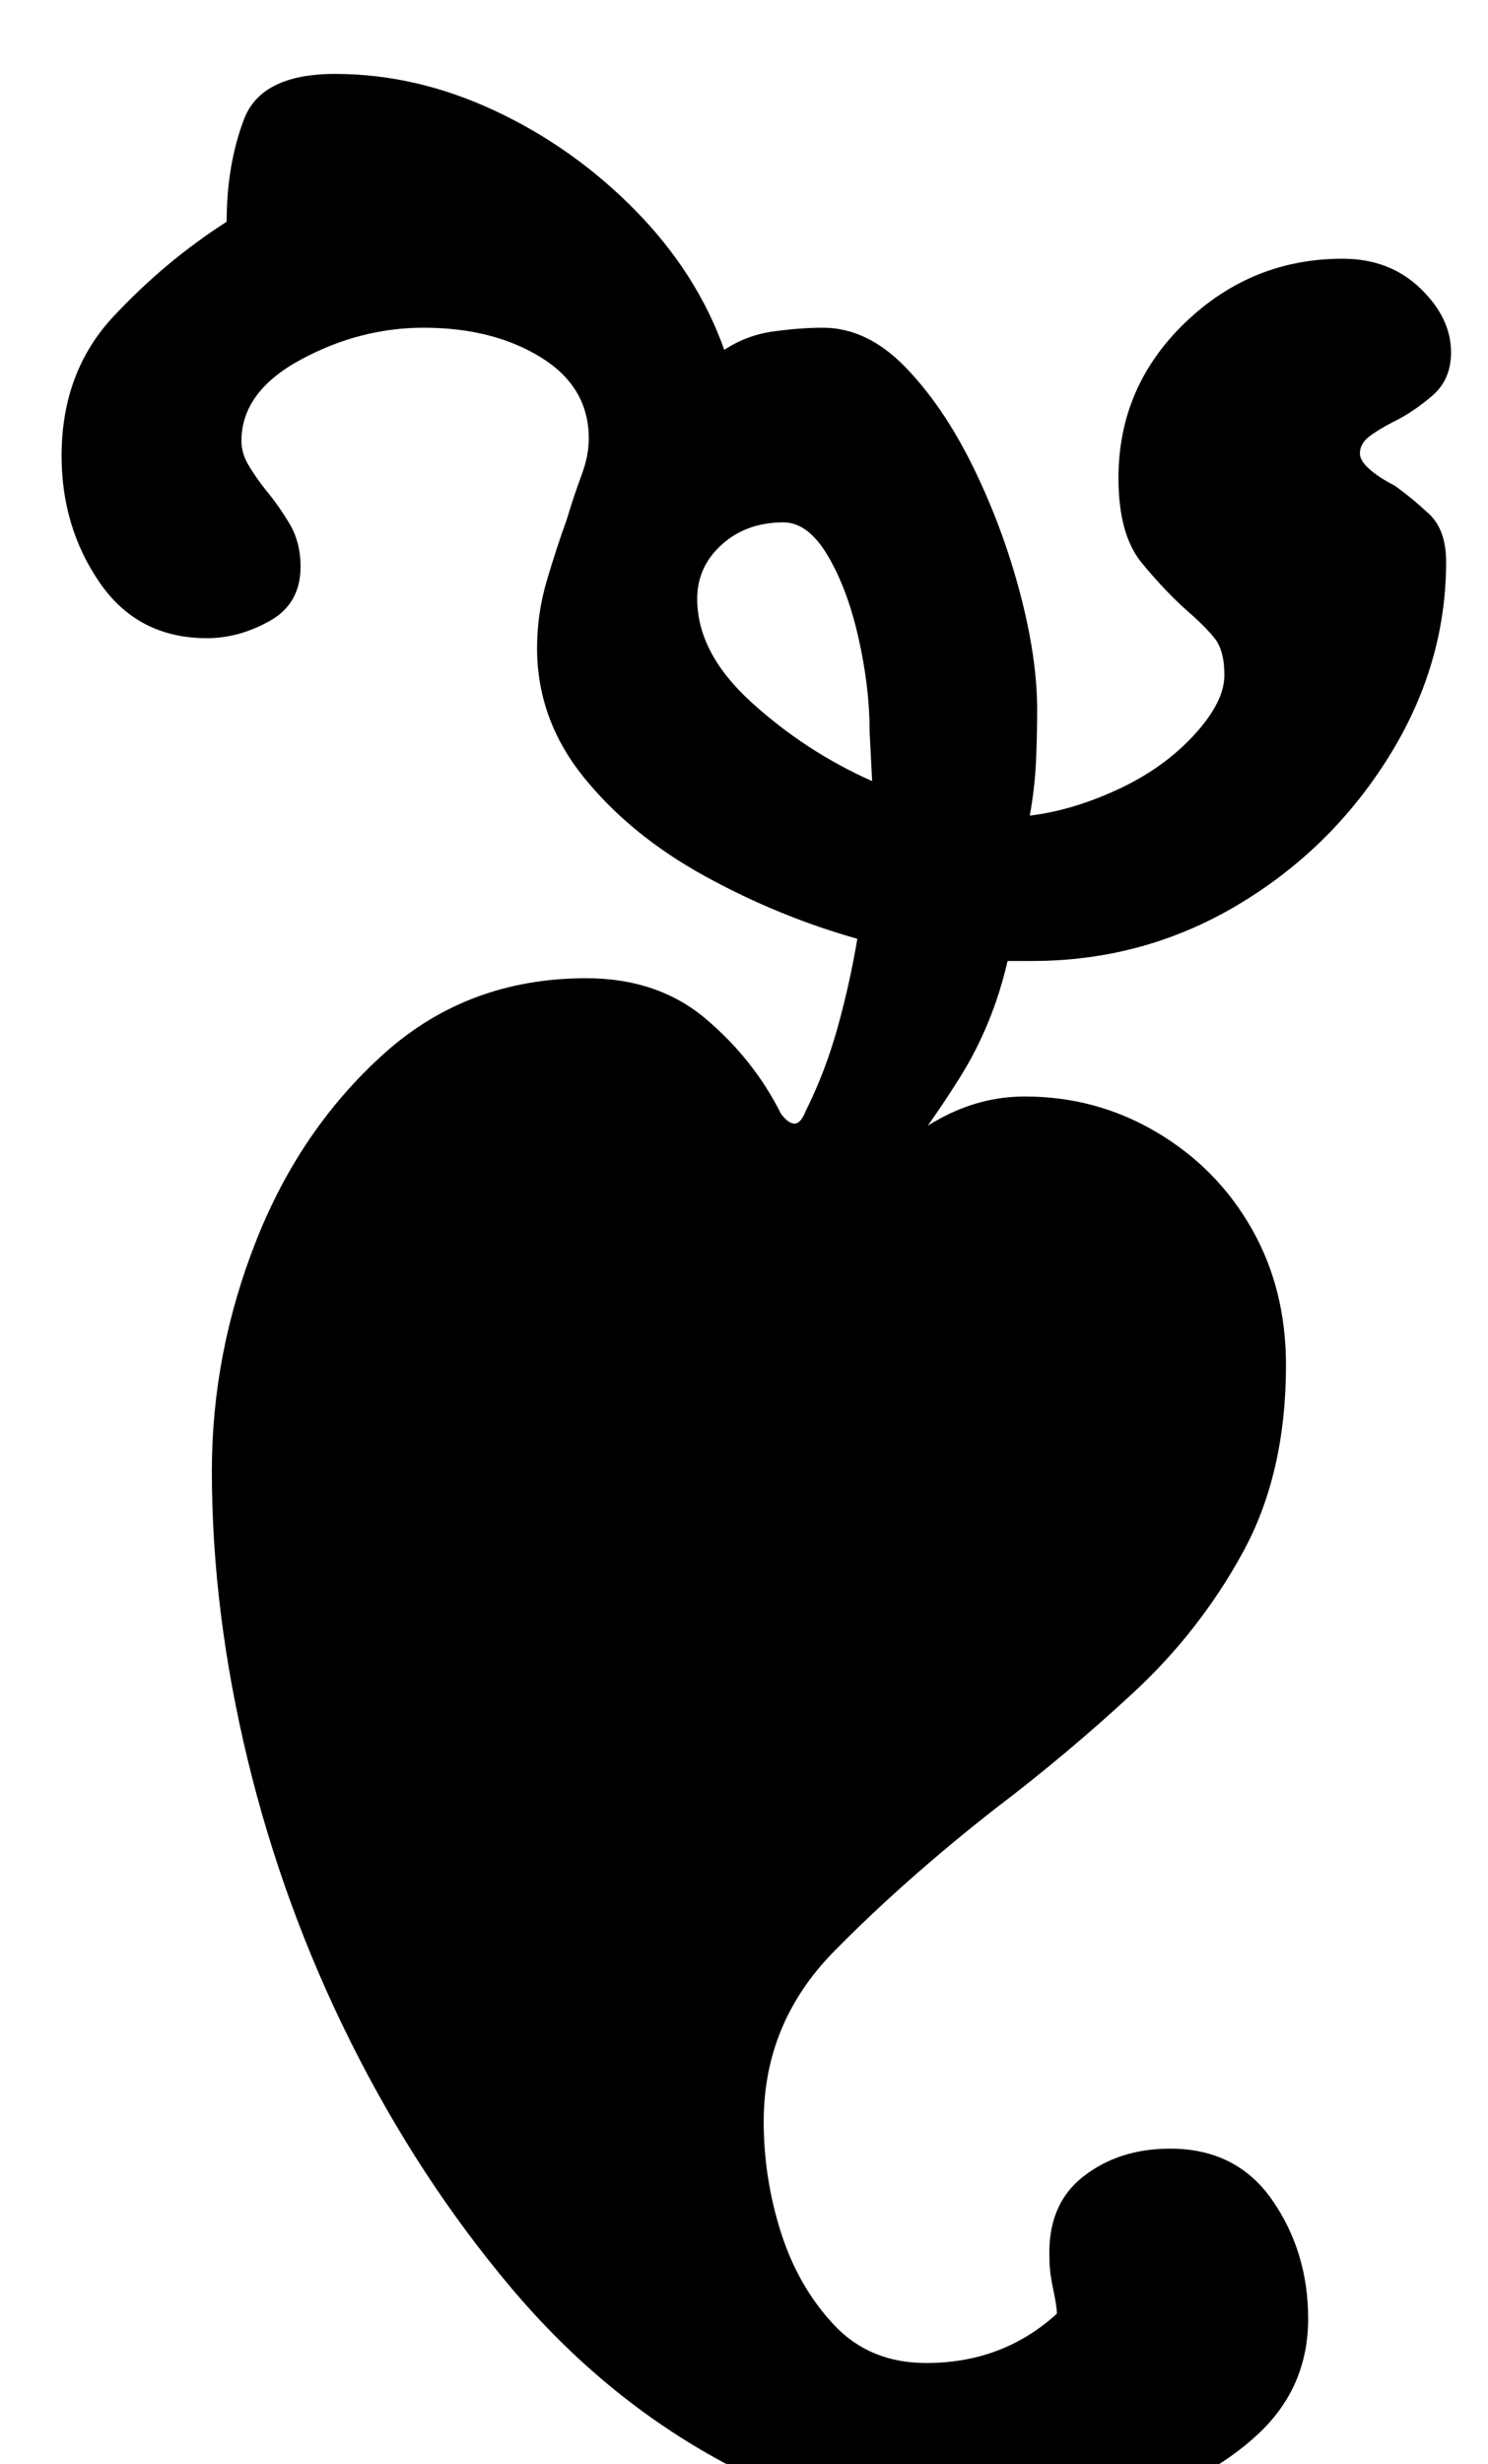 <?xml version="1.0" standalone="no"?>
<!DOCTYPE svg PUBLIC "-//W3C//DTD SVG 1.1//EN" "http://www.w3.org/Graphics/SVG/1.1/DTD/svg11.dtd" >
<svg xmlns="http://www.w3.org/2000/svg" xmlns:xlink="http://www.w3.org/1999/xlink" version="1.1" viewBox="-10 0 604 1000">
  <g transform="matrix(1 0 0 -1 0 800)">
   <path fill="currentColor"
d="M15 615q0 -29 15.5 -51.5t43.5 -22.5q13 0 25.5 7t12.5 22q0 10 -4.5 17.5t-9.5 13.5q-4 5 -7 10t-3 10q0 20 24 33t50 13q28 0 47.5 -12t19.5 -33q0 -7 -3 -15t-6 -18q-4 -11 -8 -24.5t-4 -27.5q0 -29 19 -52.5t49 -40t62 -25.5q-3 -18 -8 -36t-13 -34q-2 -5 -4.5 -5
t-5.5 4q-11 22 -30.5 38.5t-48.5 16.5q-48 0 -82 -30.5t-52 -76t-18 -93.5q0 -57 14.5 -117t42 -115t65 -99.5t85.5 -70.5t102 -26q32 0 63.5 9t52 28t20.5 47q0 27 -14.5 48t-41.5 21q-21 0 -35.5 -11.5t-13.5 -33.5q0 -5 1.5 -12t1.5 -10q-22 -20 -53 -20
q-23 0 -37.5 15.5t-21.5 37.5t-7 45q0 40 28.5 69t65.5 58q29 22 56 47t44.5 57t17.5 76q0 31 -14 55.5t-38.5 39t-53.5 14.5q-18 0 -34.5 -9t-28.5 -22q2 -3 3 -1.5t6 1.5q14 17 27.5 38.5t19.5 47.5h5h5q45 0 83 22.5t61.5 60t23.5 79.5q0 13 -7 19.5t-14 11.5
q-6 3 -10 6.5t-4 6.5q0 4 4 7t10 6q8 4 15.5 10.5t7.5 17.5q0 14 -12.5 26t-31.5 12q-37 0 -64 -26t-27 -63q0 -23 9.5 -34.5t18.5 -19.5q7 -6 11 -11t4 -15q0 -11 -12.5 -24.5t-31 -22t-35.5 -10.5q2 11 2.5 21.5t0.5 21.5q0 21 -7 47.5t-19 51t-27.5 40.5t-33.5 16
q-9 0 -20 -1.5t-20 -7.5q-11 31 -36 56.5t-57 40.5t-65 15q-30 0 -37 -18.5t-7 -41.5q-25 -16 -46 -38.5t-21 -56.5zM273 557q0 13 10 22t25 9q10 0 18 -13.5t12.5 -33.5t4.5 -38l1 -20q-27 12 -49 32t-22 42z" />
  </g>

</svg>
